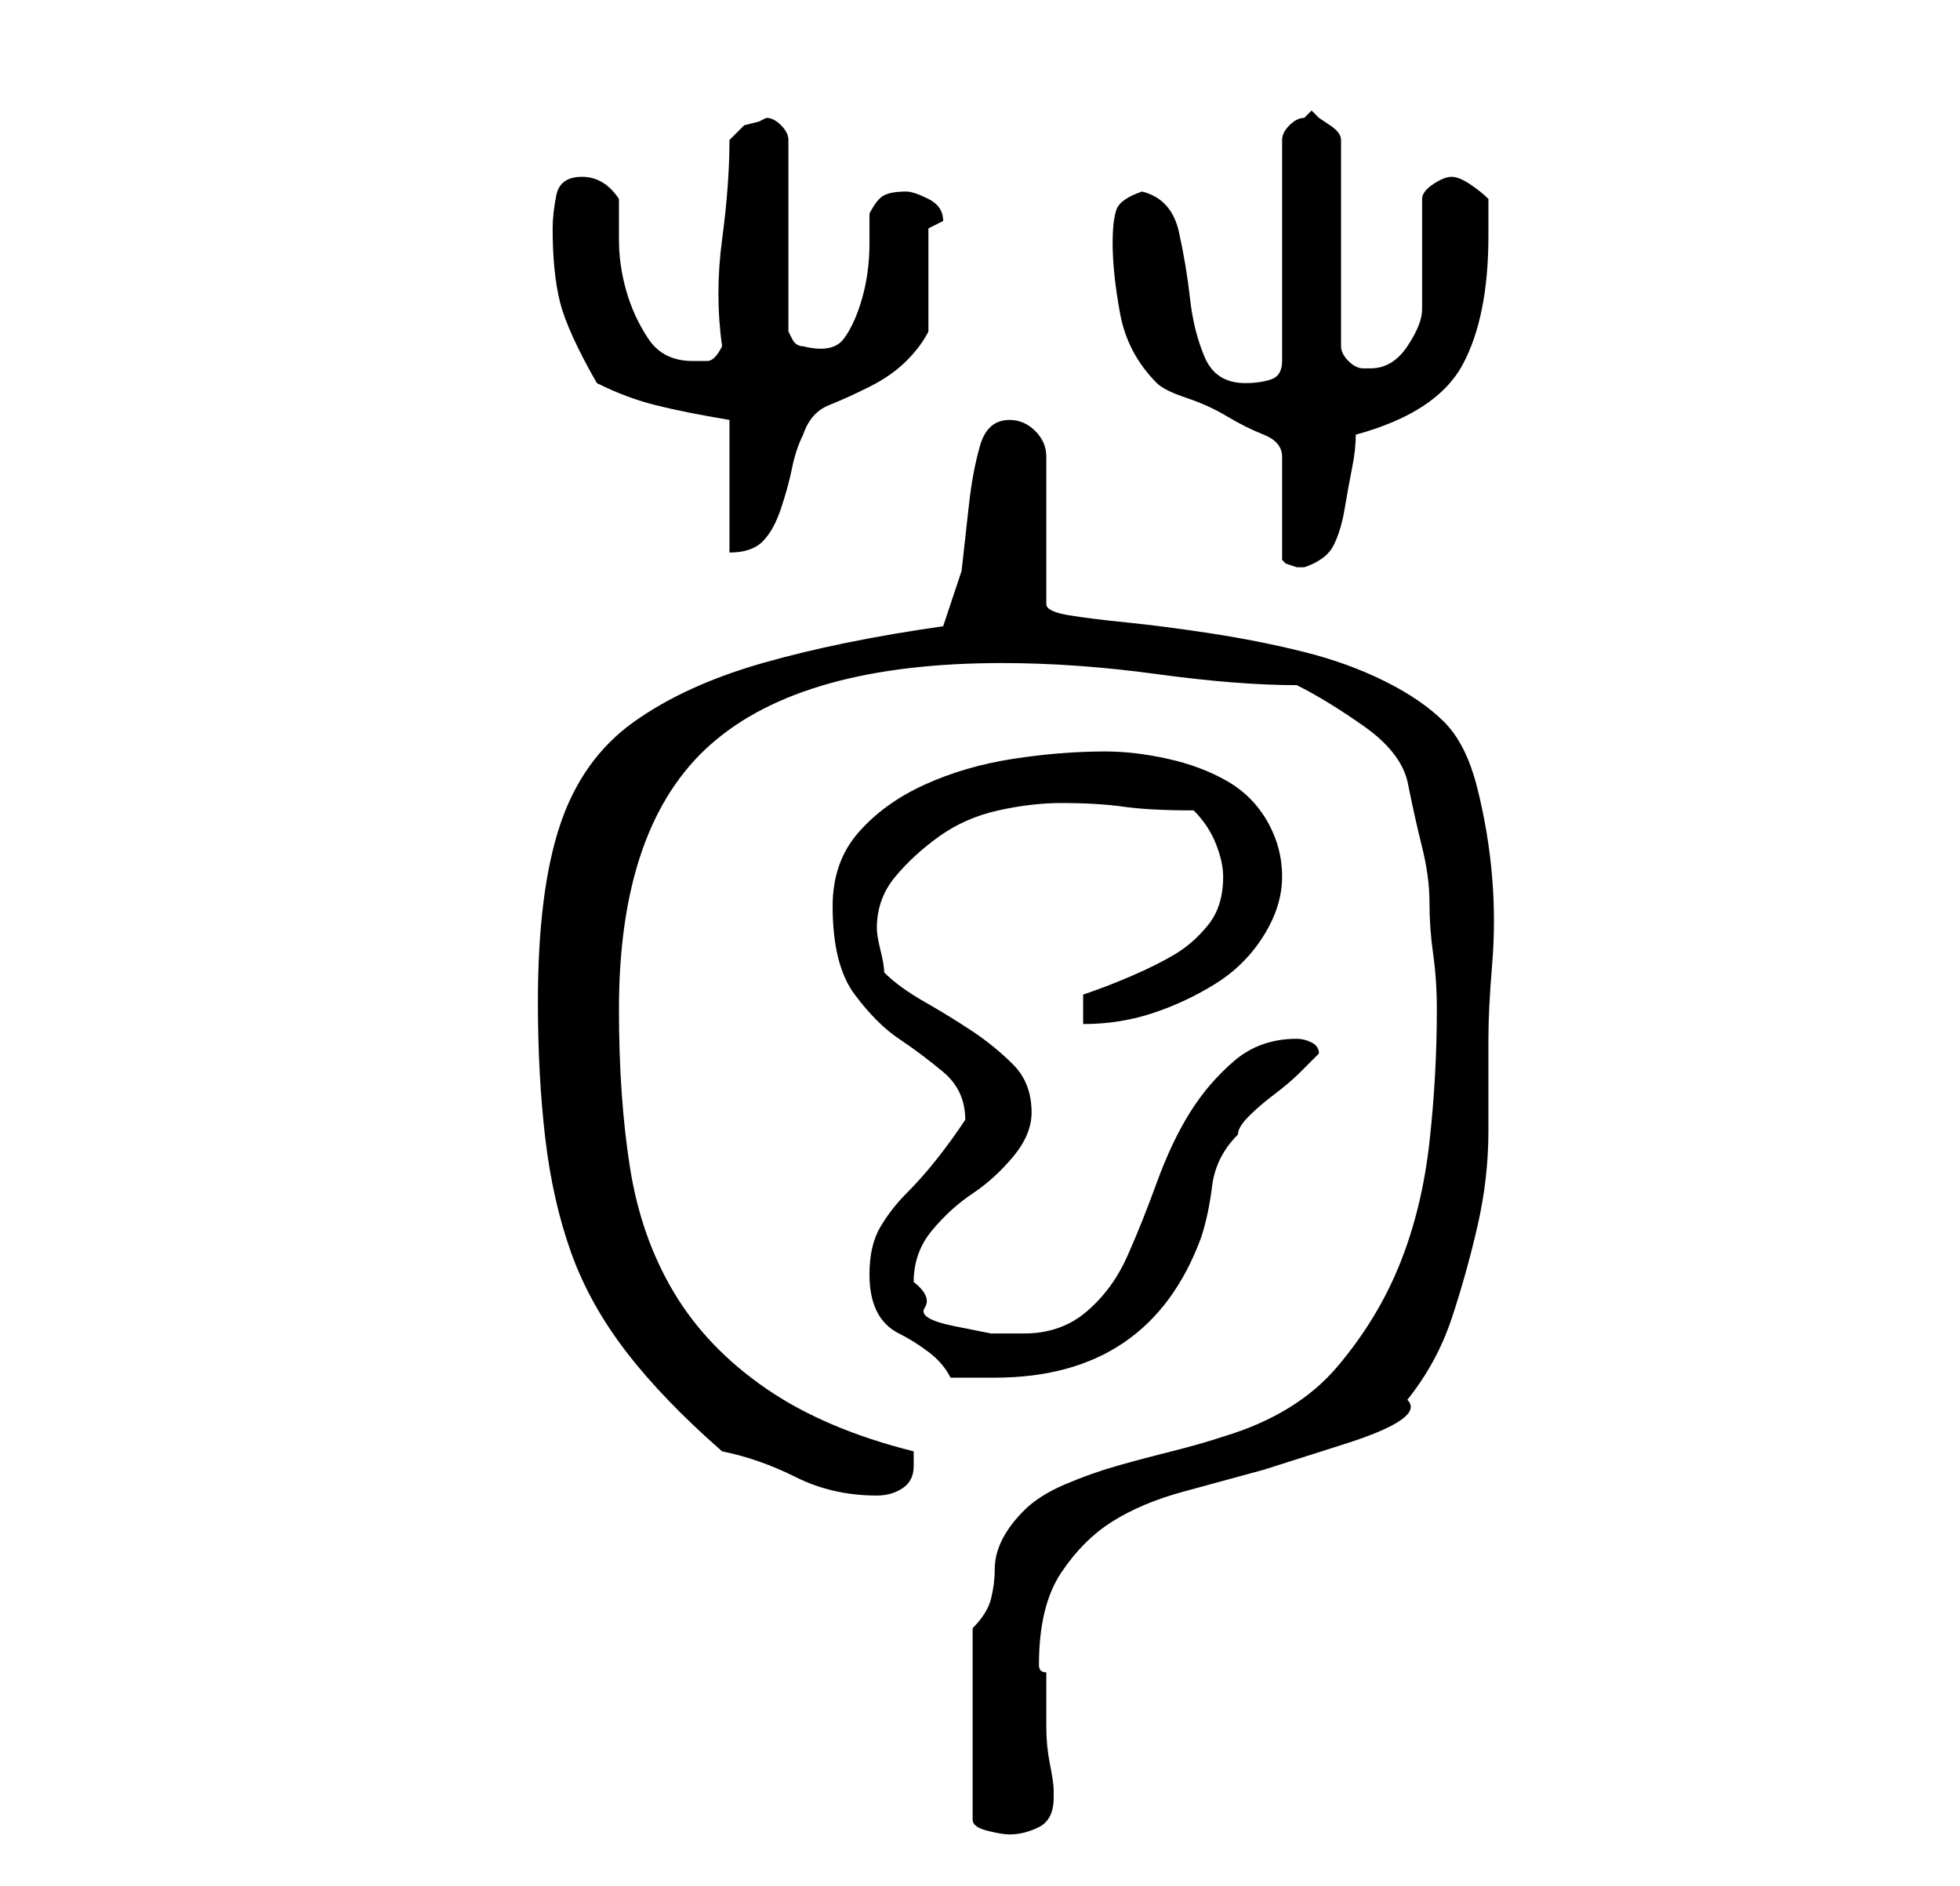 <?xml version="1.0" standalone="no"?>
<!DOCTYPE svg PUBLIC "-//W3C//DTD SVG 1.1//EN" "http://www.w3.org/Graphics/SVG/1.1/DTD/svg11.dtd" >
<svg xmlns="http://www.w3.org/2000/svg" xmlns:xlink="http://www.w3.org/1999/xlink" version="1.1" viewBox="-10 0 266 256">
   <path fill="currentColor"
d="M122 221v26q0 1 2 1.5t3 0.5q2 0 4 -1t2 -4v-1q0 -1 -0.5 -3.5t-0.5 -5v-5v-2.5q-1 0 -1 -1v0q0 -8 3 -12.5t7 -7t9.5 -4l11 -3t11 -3.5t8.5 -6q4 -5 6 -11t3.5 -12.5t1.5 -13v-12.5q0 -4 0.5 -10t0 -12t-2 -12t-4.5 -9t-8 -5.5t-11 -4t-12.5 -2.5t-11.5 -1.5t-8 -1
t-3 -1.5v-20q0 -2 -1.5 -3.5t-3.5 -1.5q-3 0 -4 3.5t-1.5 8l-1 9t-2.5 7.5q-14 2 -24.5 5t-17.5 8t-10 14t-3 24q0 10 1 18.5t3.5 15.5t7.5 13.5t13 13.5q5 1 10 3.5t11 2.5q2 0 3.5 -1t1.5 -3v-1.5v-0.5q-12 -3 -20 -8.5t-12.5 -13t-6 -17t-1.5 -21.5q0 -25 12.5 -36
t39.5 -11q10 0 21 1.5t19 1.5q4 2 9 5.5t6 7.5q1 5 2 9t1 7.5t0.5 7t0.5 7.5q0 9 -1 18t-4 16.5t-8.5 14t-15.5 9.5q-3 1 -7 2t-7.5 2t-7 2.5t-5.5 3.5t-3 4t-1 4t-0.5 4t-2.5 4zM108 173q0 3 1 5t3 3t4 2.5t3 3.5h6q21 0 28 -19q1 -3 1.5 -7t3.5 -7q0 -1 1.5 -2.5t3.5 -3
t3.5 -3l2.5 -2.5v0q0 -1 -1 -1.5t-2 -0.5q-5 0 -8.5 3t-6 7t-4.5 9.5t-4 10t-5.5 7.5t-8.5 3h-4.5t-5 -1t-4 -2.5t-1.5 -3.5q0 -4 2.5 -7t5.5 -5t5.5 -5t2.5 -6q0 -4 -2.5 -6.5t-5.5 -4.5t-6.5 -4t-5.5 -4q0 -1 -0.5 -3t-0.5 -3q0 -4 2.5 -7t6 -5.5t8 -3.5t8.5 -1
q5 0 8.5 0.5t9.5 0.5q2 2 3 4.5t1 4.5q0 4 -2 6.5t-4.5 4t-6 3t-6.5 2.5v4q5 0 9.5 -1.5t8.5 -4t6.5 -6.5t2.5 -8t-2 -7.5t-5.5 -5.5t-8 -3t-8.5 -1q-6 0 -12.5 1t-12 3.5t-9 6.5t-3.5 10q0 8 3 12t6 6t6 4.5t3 6.5v0q-2 3 -4 5.5t-4 4.5t-3.5 4.5t-1.5 6.5zM164 76l0.5 0.5
t1.5 0.5v0h1q3 -1 4 -3t1.5 -5t1 -5.5t0.5 -4.5q11 -3 14.5 -9.5t3.5 -17.5v-5q-1 -1 -2.5 -2t-2.5 -1t-2.5 1t-1.5 2v15q0 2 -2 5t-5 3h-1q-1 0 -2 -1t-1 -2v-28q0 -1 -1.5 -2l-1.5 -1l-0.5 -0.5l-0.5 -0.5l-1 1q-1 0 -2 1t-1 2v30q0 2 -1.5 2.5t-3.5 0.5q-4 0 -5.5 -3.5
t-2 -8t-1.5 -9t-5 -5.5q-3 1 -3.5 2.5t-0.5 4.5q0 4 1 9.5t5 9.5q1 1 4 2t5.5 2.5t5 2.5t2.5 3v14zM89 57v18q3 0 4.5 -1.5t2.5 -4.5t1.5 -5.5t1.5 -4.5q1 -3 3.5 -4t5.5 -2.5t5 -3.5t3 -4v-3v-4v-4v-3l1 -0.5l1 -0.5q0 -2 -2 -3t-3 -1q-2 0 -3 0.5t-2 2.5v4q0 4 -1 7.5
t-2.5 5.5t-5.5 1q-1 0 -1.5 -1l-0.5 -1v-26q0 -1 -1 -2t-2 -1l-1 0.5t-2 0.5l-0.5 0.5l-1.5 1.5q0 6 -1 13.5t0 14.5q-1 2 -2 2h-2q-4 0 -6 -3t-3 -6.5t-1 -7v-5.5q-2 -3 -5 -3t-3.5 2.5t-0.5 4.5q0 6 1 10t5 11q4 2 8 3t10 2z" />
</svg>
